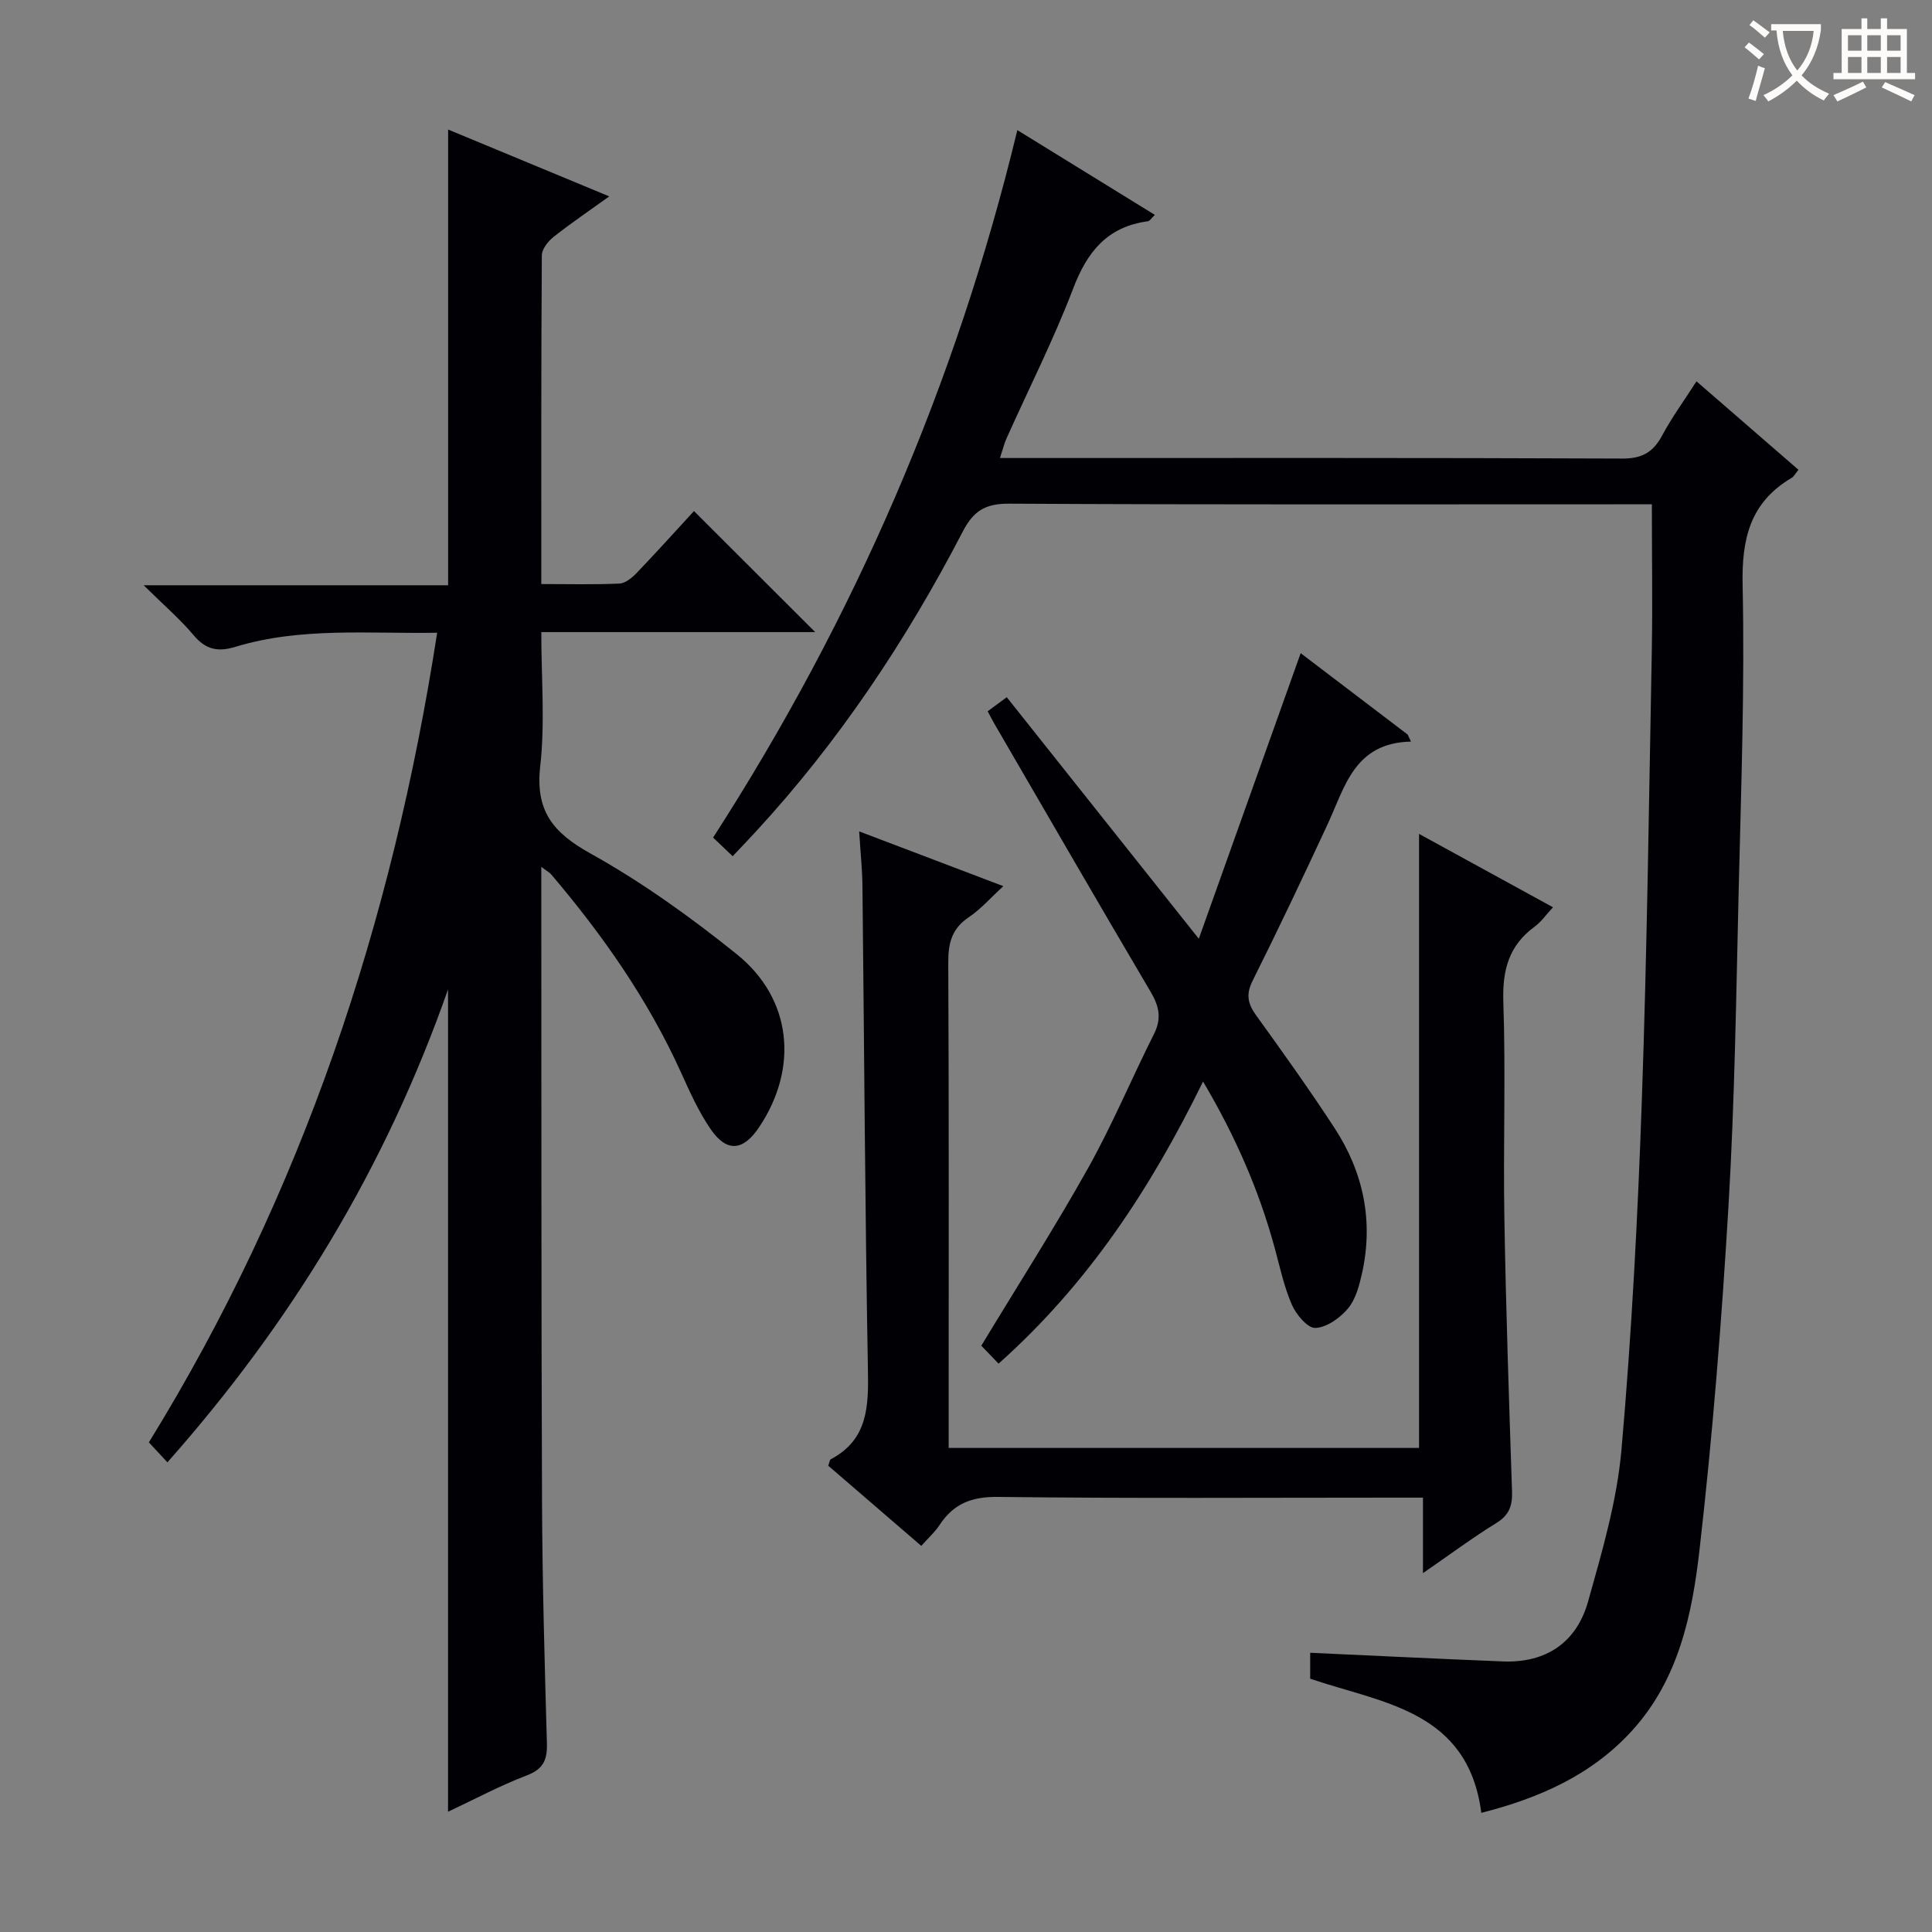 <svg enable-background="new 0 0 400 400" viewBox="0 0 400 400" xmlns="http://www.w3.org/2000/svg"><rect x="0" y="0" width="400" height="400" fill="#808080" stroke="none"/><g fill="#010105"><path d="m34.66 302.76c-1.47-1.58-2.58-2.78-3.84-4.13 31.76-51.53 50.39-107.55 59.69-167.63-14.22.25-28.18-1.21-41.77 2.92-3.61 1.1-6.12.6-8.63-2.38-2.87-3.41-6.3-6.35-10.37-10.37h63.04c0-31.67 0-62.72 0-94.35 10.67 4.43 21.61 8.97 33.36 13.84-4.17 3-7.96 5.56-11.53 8.39-1.14.9-2.42 2.52-2.43 3.82-.15 22.46-.11 44.93-.11 68.05 5.65 0 10.93.14 16.18-.1 1.24-.06 2.63-1.22 3.59-2.22 4.12-4.3 8.1-8.73 11.84-12.79 8.48 8.46 16.67 16.65 25.1 25.06-18.66 0-37.35 0-56.71 0 0 9.58.79 18.77-.22 27.76-1.04 9.19 2.57 13.72 10.34 18.04 10.69 5.95 20.79 13.2 30.35 20.89 11.44 9.21 12.83 23.5 4.66 35.77-3.33 4.99-6.72 5.34-10.09.42-2.51-3.66-4.35-7.82-6.2-11.89-6.81-14.99-16.15-28.29-26.75-40.78-.38-.45-.94-.73-2.09-1.61v5.54c.04 41.99-.02 83.99.15 125.98.07 16.64.54 33.29 1.01 49.93.1 3.42-.71 5.34-4.17 6.66-5.55 2.12-10.82 4.95-16.3 7.52 0-56.63 0-112.88 0-170.25-12.95 36.92-32.42 68.92-58.1 97.91z"/><path d="m342 104.41c-2.18 0-4.15 0-6.12 0-42.33 0-84.66.1-126.98-.13-4.88-.03-7.36 1.5-9.55 5.74-11.7 22.53-25.67 43.54-42.95 62.25-1.46 1.58-2.96 3.14-4.71 5-1.47-1.4-2.72-2.59-4.05-3.86 29.21-45.32 50.27-93.82 62.99-146.47 9.33 5.76 18.75 11.56 28.47 17.55-.63.58-1.02 1.27-1.49 1.33-8.35 1.12-12.52 6.29-15.42 13.91-4.02 10.54-9.15 20.66-13.77 30.97-.52 1.16-.82 2.42-1.39 4.13h5.34c41.16 0 82.32-.07 123.49.11 4.09.02 6.4-1.3 8.26-4.76 2.03-3.78 4.58-7.28 7.12-11.23 7.23 6.27 14.11 12.24 21.11 18.31-.61.74-.91 1.39-1.43 1.69-8.58 5.07-10.34 12.58-10.13 22.22.45 20.96-.31 41.95-.81 62.92-.52 21.79-.82 43.6-2.1 65.35-1.41 23.87-3.3 47.75-6.02 71.5-1.52 13.3-4.31 26.69-13.85 37.25-8.47 9.37-19.44 14.12-31.32 17.14-2.76-21.23-20.45-22.68-35.43-27.77 0-2.08 0-4.19 0-5.37 13.42.61 26.64 1.26 39.87 1.79 8.99.36 15.28-3.94 17.66-12.39 2.91-10.34 5.99-20.86 6.92-31.48 2.11-24 3.37-48.1 4.21-72.18 1.09-31.1 1.48-62.23 2.07-93.35.17-9.78.01-19.57.01-30.17z"/><path d="m177.88 172.13c10.27 3.9 19.71 7.48 29.85 11.34-2.59 2.37-4.64 4.74-7.15 6.43-3.48 2.33-4.27 5.3-4.25 9.31.15 31.49.08 62.98.08 94.47v6.1h97.39c0-42.24 0-84.43 0-127.13 8.9 4.88 17.98 9.85 27.73 15.19-1.43 1.54-2.44 3.02-3.81 4.02-5.35 3.92-6.69 9.02-6.47 15.57.51 14.81-.04 29.66.21 44.48.32 18.96.96 37.91 1.59 56.86.1 2.94-.57 4.91-3.24 6.55-4.9 3.02-9.53 6.47-15.2 10.38 0-5.75 0-10.46 0-15.63-2.44 0-4.23 0-6.02 0-27.32 0-54.65.18-81.97-.15-5.44-.07-9.18 1.39-12.08 5.8-.98 1.49-2.36 2.72-3.8 4.34-6.65-5.73-13.01-11.22-19.26-16.6.28-.75.3-1.21.51-1.33 7.79-4.11 7.84-11.07 7.7-18.71-.6-33.3-.76-66.6-1.13-99.9-.03-3.46-.4-6.91-.68-11.39z"/><path d="m292.13 153.54c-11.74.24-13.67 9.38-17.27 17.13-5.04 10.85-10.17 21.67-15.52 32.38-1.42 2.84-1.01 4.76.74 7.18 5.54 7.68 11.06 15.4 16.23 23.33 5.97 9.15 8.08 19.24 5.69 30.02-.57 2.55-1.3 5.39-2.9 7.31-1.64 1.97-4.38 3.93-6.75 4.05-1.58.09-3.98-2.75-4.87-4.78-1.64-3.76-2.5-7.88-3.59-11.87-3.24-11.87-8.1-23.02-14.81-34.37-10.87 22.19-23.82 41.91-42.34 58.41-1.39-1.44-2.6-2.7-3.57-3.72 7.62-12.6 15.24-24.5 22.13-36.81 5.02-8.97 8.99-18.52 13.62-27.72 1.63-3.23 1.06-5.78-.71-8.76-10.9-18.47-21.62-37.05-32.4-55.59-.41-.7-.77-1.44-1.32-2.47 1.22-.9 2.37-1.74 3.95-2.91 13.12 16.49 26.03 32.73 39.76 50.01 7.19-20.15 14.07-39.46 21.09-59.13 6.96 5.29 14.56 11.07 22.15 16.85.24.48.47.97.69 1.46z"/></g><path d="m362.1 8.8c1.1.8 2.1 1.6 3.1 2.4l-1 1.1c-1.3-1.1-2.3-2-3-2.5zm1.9 4.8c.5.2.9.4 1.4.5-.6 2.3-1.3 4.5-1.9 6.8l-1.5-.5c.8-2.1 1.4-4.3 2-6.8zm-1-9.4c1.3.9 2.4 1.8 3.4 2.5l-1 1.1c-1.4-1.2-2.4-2.1-3.2-2.6zm3.7 2.2v-1.4h10.3v1.2c-.5 3.6-1.8 6.8-4 9.4 1.5 1.6 3.4 2.8 5.7 3.8-.3.4-.7.8-1.1 1.4-2.3-1.1-4.1-2.5-5.6-4.1-1.6 1.6-3.6 3.1-5.9 4.3-.3-.5-.7-.9-1-1.3 2.4-1.1 4.4-2.5 6-4.1-1.9-2.5-3-5.6-3.3-9.3h-1.1zm8.8 0h-6.4c.3 3.3 1.3 6 3 8.2 2-2.3 3.1-5.1 3.4-8.2z" fill="#fcfbfa"/><path d="m385.3 3.8h1.3v2.2h2.8v-2.2h1.3v2.2h4.1v9.1h1.7v1.3h-16.9v-1.3h1.7v-9.1h4.1v-2.2zm.4 13.1.7 1.2c-1.8.9-3.8 1.9-6 2.9-.2-.4-.5-.8-.8-1.3 2.3-1 4.3-1.9 6.1-2.8zm-3.1-6.4h2.8v-3.2h-2.8zm0 4.6h2.8v-3.3h-2.8zm4-4.6h2.8v-3.2h-2.8zm0 4.6h2.8v-3.3h-2.8zm3.7 1.9c2.1.9 4.1 1.8 6.1 2.7l-.7 1.3c-2.2-1.1-4.2-2-6.1-2.9zm3.2-9.7h-2.8v3.2h2.8zm-2.8 7.8h2.8v-3.3h-2.8z" fill="#fcfbfa"/></svg>